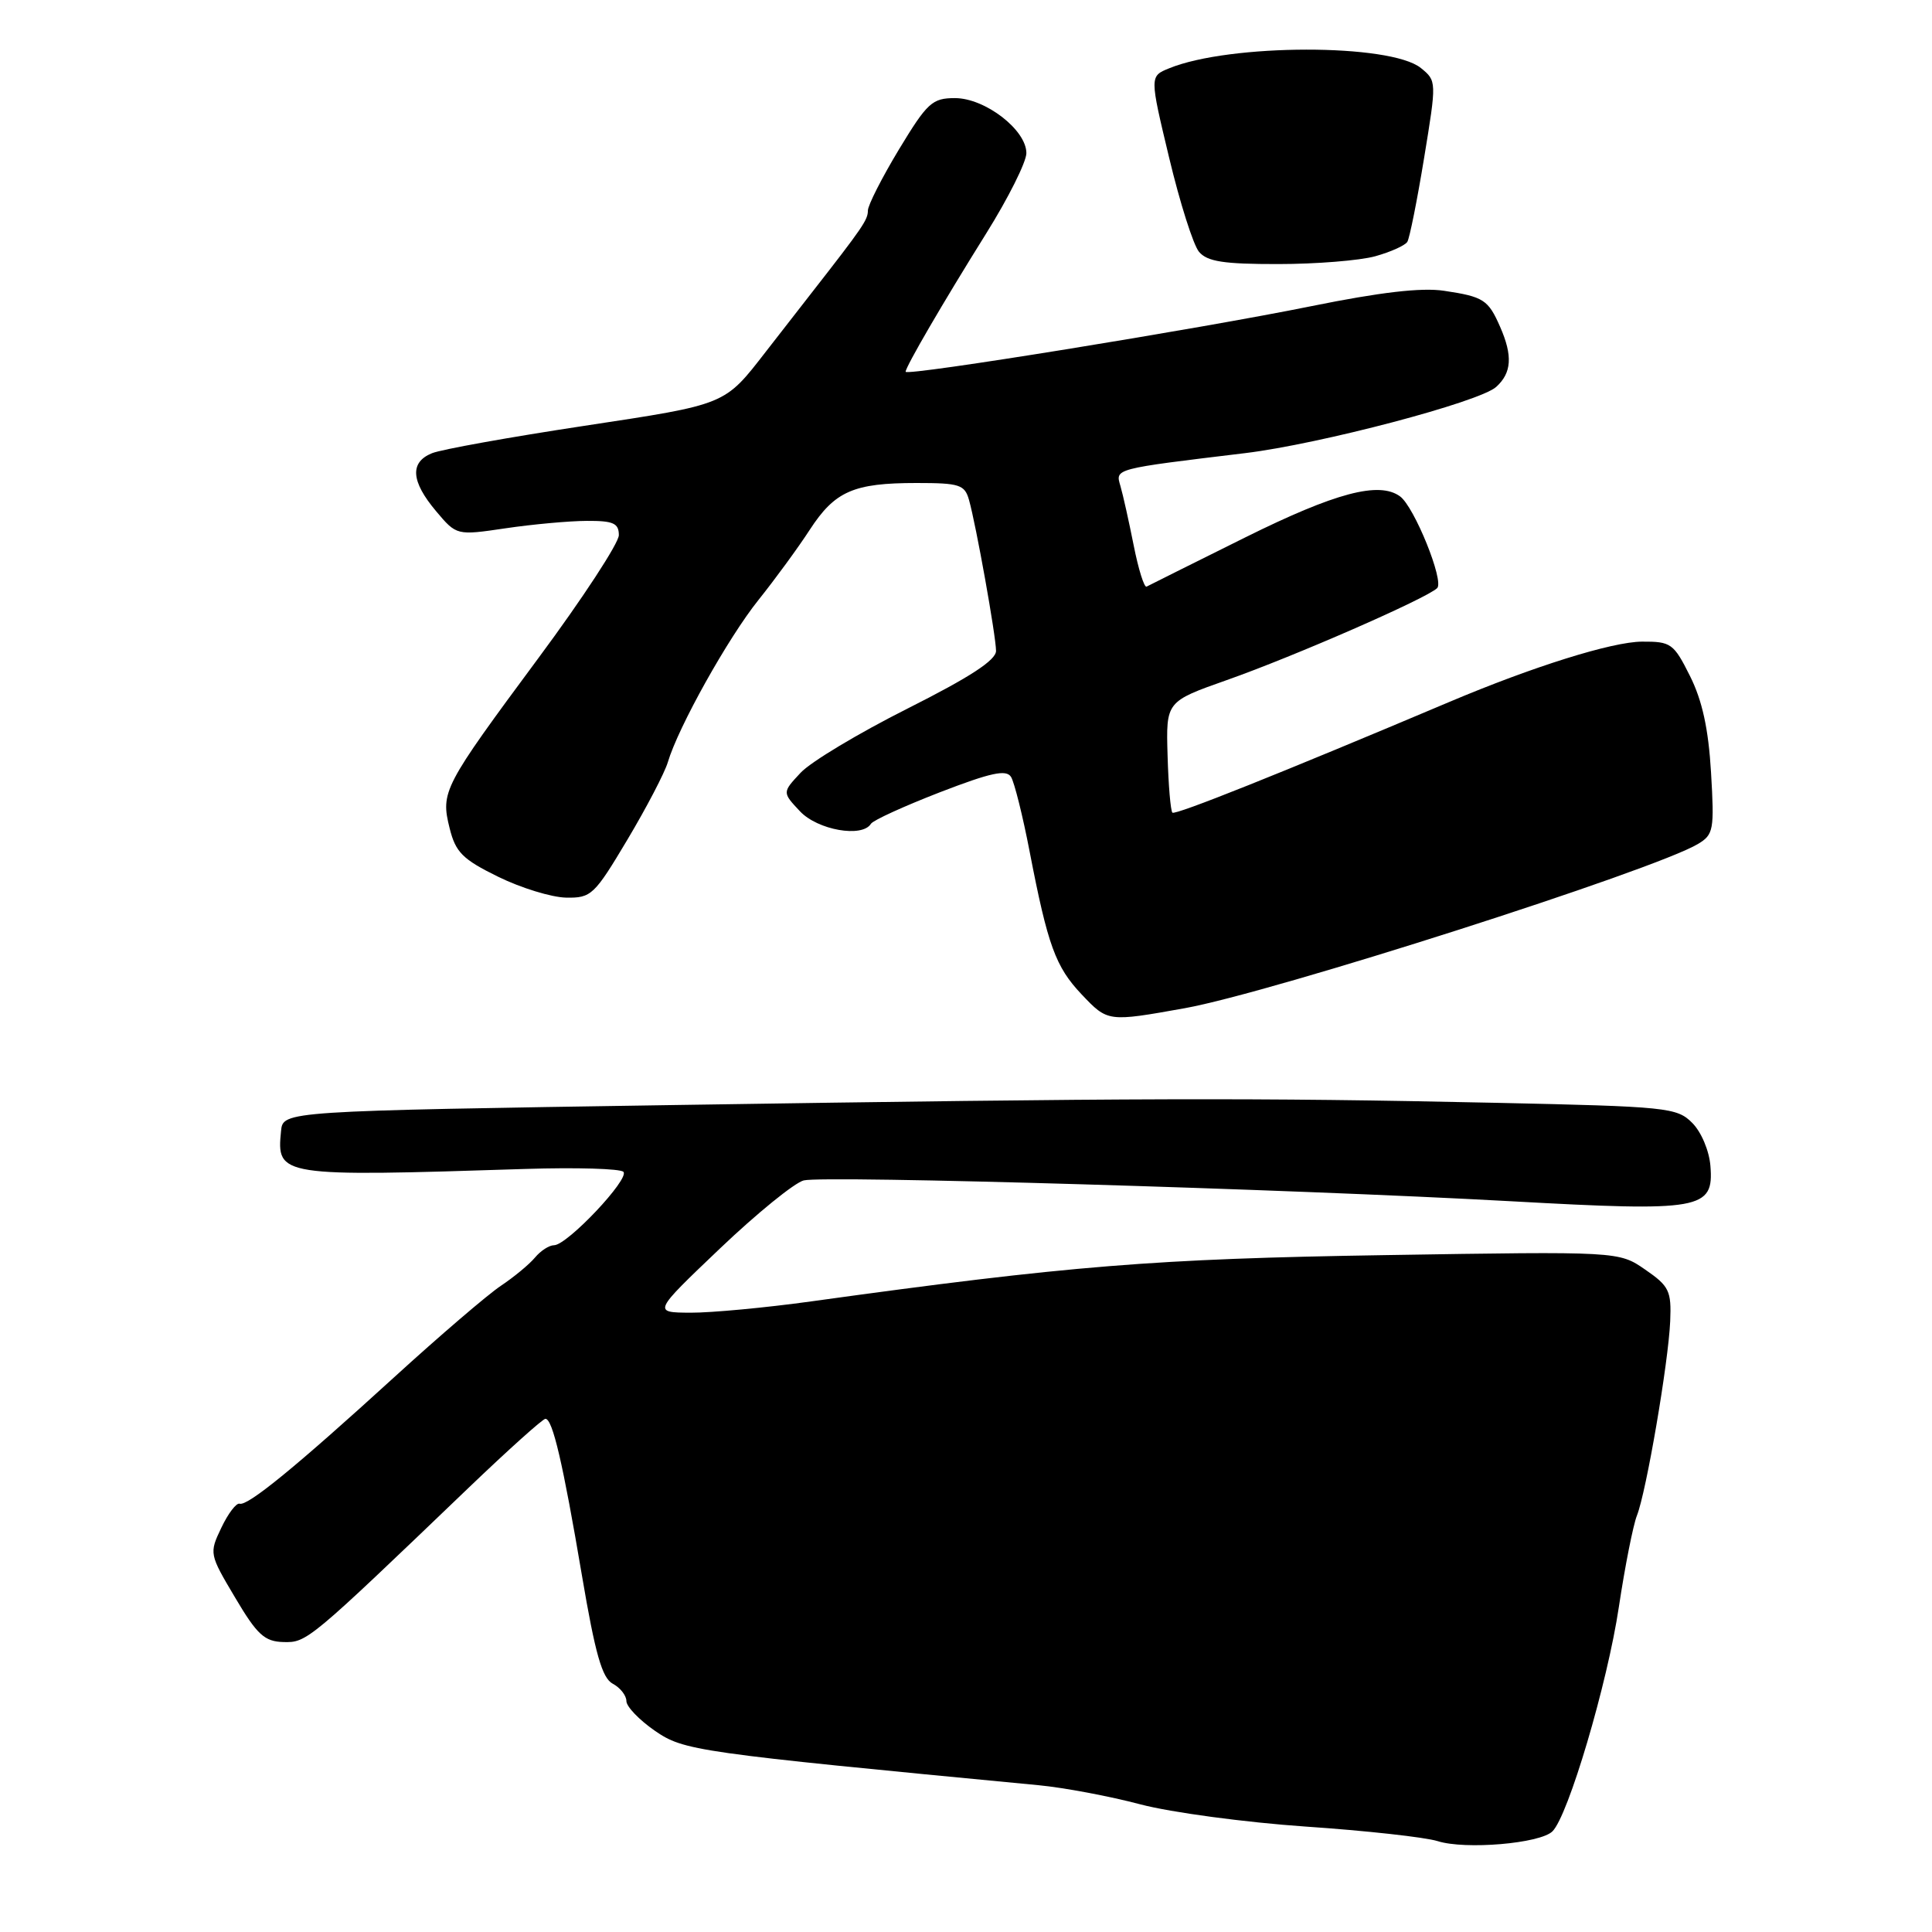 <?xml version="1.0" encoding="UTF-8" standalone="no"?>
<!DOCTYPE svg PUBLIC "-//W3C//DTD SVG 1.1//EN" "http://www.w3.org/Graphics/SVG/1.1/DTD/svg11.dtd" >
<svg xmlns="http://www.w3.org/2000/svg" xmlns:xlink="http://www.w3.org/1999/xlink" version="1.1" viewBox="0 0 256 256">
 <g >
 <path fill="currentColor"
d=" M 205.70 242.67 C 207.79 240.64 212.99 223.09 214.51 212.91 C 215.32 207.53 216.40 202.09 216.90 200.82 C 218.14 197.70 221.07 180.58 221.31 175.07 C 221.48 171.05 221.18 170.42 218.00 168.23 C 214.50 165.81 214.50 165.81 183.50 166.31 C 153.02 166.79 141.74 167.70 107.50 172.44 C 101.45 173.28 94.25 173.95 91.50 173.94 C 86.50 173.91 86.50 173.91 95.39 165.44 C 100.28 160.78 105.28 156.72 106.50 156.41 C 109.23 155.73 170.63 157.54 200.19 159.17 C 225.47 160.57 227.10 160.28 226.64 154.50 C 226.48 152.48 225.43 149.98 224.22 148.78 C 222.20 146.75 220.89 146.62 198.30 146.13 C 166.29 145.44 150.54 145.48 89.50 146.42 C 37.50 147.22 37.50 147.22 37.24 149.86 C 36.64 155.89 36.96 155.94 69.66 154.89 C 76.35 154.68 82.17 154.85 82.60 155.27 C 83.50 156.16 75.16 165.00 73.41 165.00 C 72.77 165.00 71.64 165.73 70.89 166.63 C 70.14 167.53 68.10 169.22 66.36 170.38 C 64.61 171.55 58.25 177.00 52.22 182.50 C 39.24 194.34 32.82 199.59 31.75 199.25 C 31.32 199.11 30.23 200.54 29.33 202.43 C 27.71 205.82 27.73 205.93 31.15 211.68 C 34.07 216.62 35.05 217.51 37.55 217.58 C 40.66 217.66 40.85 217.51 62.06 197.17 C 67.32 192.13 71.92 188.00 72.27 188.00 C 73.22 188.00 74.58 193.81 77.12 208.82 C 78.87 219.14 79.78 222.35 81.19 223.10 C 82.19 223.63 83.00 224.67 83.00 225.40 C 83.00 226.13 84.69 227.89 86.75 229.32 C 90.63 231.99 92.01 232.19 137.62 236.55 C 140.98 236.87 147.05 238.01 151.12 239.09 C 155.18 240.16 165.03 241.48 173.00 242.03 C 180.97 242.57 188.85 243.44 190.50 243.96 C 194.15 245.12 204.05 244.28 205.70 242.67 Z  M 157.00 133.59 C 168.53 131.52 219.19 115.31 224.99 111.83 C 227.06 110.59 227.17 109.96 226.72 102.34 C 226.38 96.59 225.56 92.83 223.94 89.59 C 221.77 85.25 221.42 85.00 217.57 85.02 C 213.61 85.04 203.13 88.32 192.00 93.03 C 169.75 102.44 155.71 108.05 155.35 107.68 C 155.11 107.44 154.82 104.03 154.71 100.10 C 154.50 92.96 154.50 92.96 162.57 90.11 C 171.51 86.96 188.98 79.32 190.43 77.93 C 191.39 77.01 187.40 67.14 185.51 65.77 C 182.73 63.75 176.96 65.28 165.00 71.21 C 158.12 74.63 152.24 77.56 151.93 77.73 C 151.62 77.90 150.85 75.45 150.22 72.27 C 149.59 69.10 148.80 65.55 148.46 64.39 C 147.78 62.08 147.52 62.15 165.00 60.04 C 174.89 58.84 196.04 53.27 198.25 51.27 C 200.31 49.41 200.46 47.14 198.77 43.30 C 197.20 39.71 196.57 39.31 191.34 38.53 C 188.36 38.08 182.87 38.72 173.75 40.57 C 158.82 43.60 120.00 49.88 120.00 49.26 C 120.00 48.60 124.95 40.10 130.66 30.96 C 133.60 26.26 136.00 21.46 136.00 20.29 C 136.00 17.21 130.53 13.00 126.54 13.00 C 123.52 13.00 122.87 13.60 119.11 19.81 C 116.85 23.56 115.00 27.20 115.00 27.90 C 115.00 29.13 114.33 30.11 107.50 38.86 C 105.85 40.97 103.15 44.44 101.50 46.57 C 95.95 53.72 96.36 53.55 77.39 56.43 C 67.55 57.92 58.49 59.55 57.25 60.05 C 54.27 61.25 54.45 63.78 57.78 67.73 C 60.50 70.96 60.50 70.96 67.00 70.00 C 70.58 69.47 75.41 69.03 77.75 69.02 C 81.27 69.00 82.00 69.33 82.00 70.91 C 82.00 71.95 77.22 79.27 71.37 87.16 C 58.70 104.27 58.37 104.89 59.58 109.75 C 60.37 112.93 61.29 113.86 66.00 116.17 C 69.03 117.66 73.08 118.90 75.01 118.94 C 78.35 119.00 78.75 118.61 83.14 111.25 C 85.68 106.99 88.08 102.38 88.49 101.00 C 89.86 96.36 96.46 84.54 100.50 79.50 C 102.70 76.75 105.76 72.57 107.29 70.21 C 110.63 65.08 113.09 64.00 121.45 64.00 C 127.15 64.00 127.83 64.22 128.40 66.25 C 129.33 69.54 131.96 84.21 131.98 86.24 C 131.99 87.47 128.54 89.72 120.25 93.89 C 113.79 97.14 107.41 100.96 106.08 102.40 C 103.65 105.00 103.65 105.00 106.00 107.50 C 108.34 109.99 114.25 111.03 115.40 109.16 C 115.69 108.69 119.80 106.82 124.54 104.98 C 131.31 102.37 133.34 101.93 133.97 102.95 C 134.41 103.67 135.53 108.14 136.44 112.88 C 138.84 125.30 139.87 128.11 143.31 131.75 C 146.79 135.42 146.77 135.42 157.00 133.59 Z  M 182.21 33.96 C 184.26 33.39 186.18 32.53 186.48 32.04 C 186.78 31.55 187.78 26.55 188.70 20.94 C 190.37 10.76 190.37 10.72 188.27 9.01 C 184.23 5.75 162.94 5.77 154.92 9.05 C 152.33 10.10 152.33 10.10 154.92 20.91 C 156.34 26.86 158.12 32.46 158.87 33.36 C 159.96 34.66 162.13 35.00 169.37 34.99 C 174.39 34.99 180.17 34.52 182.21 33.96 Z "/>
</g>
</svg>